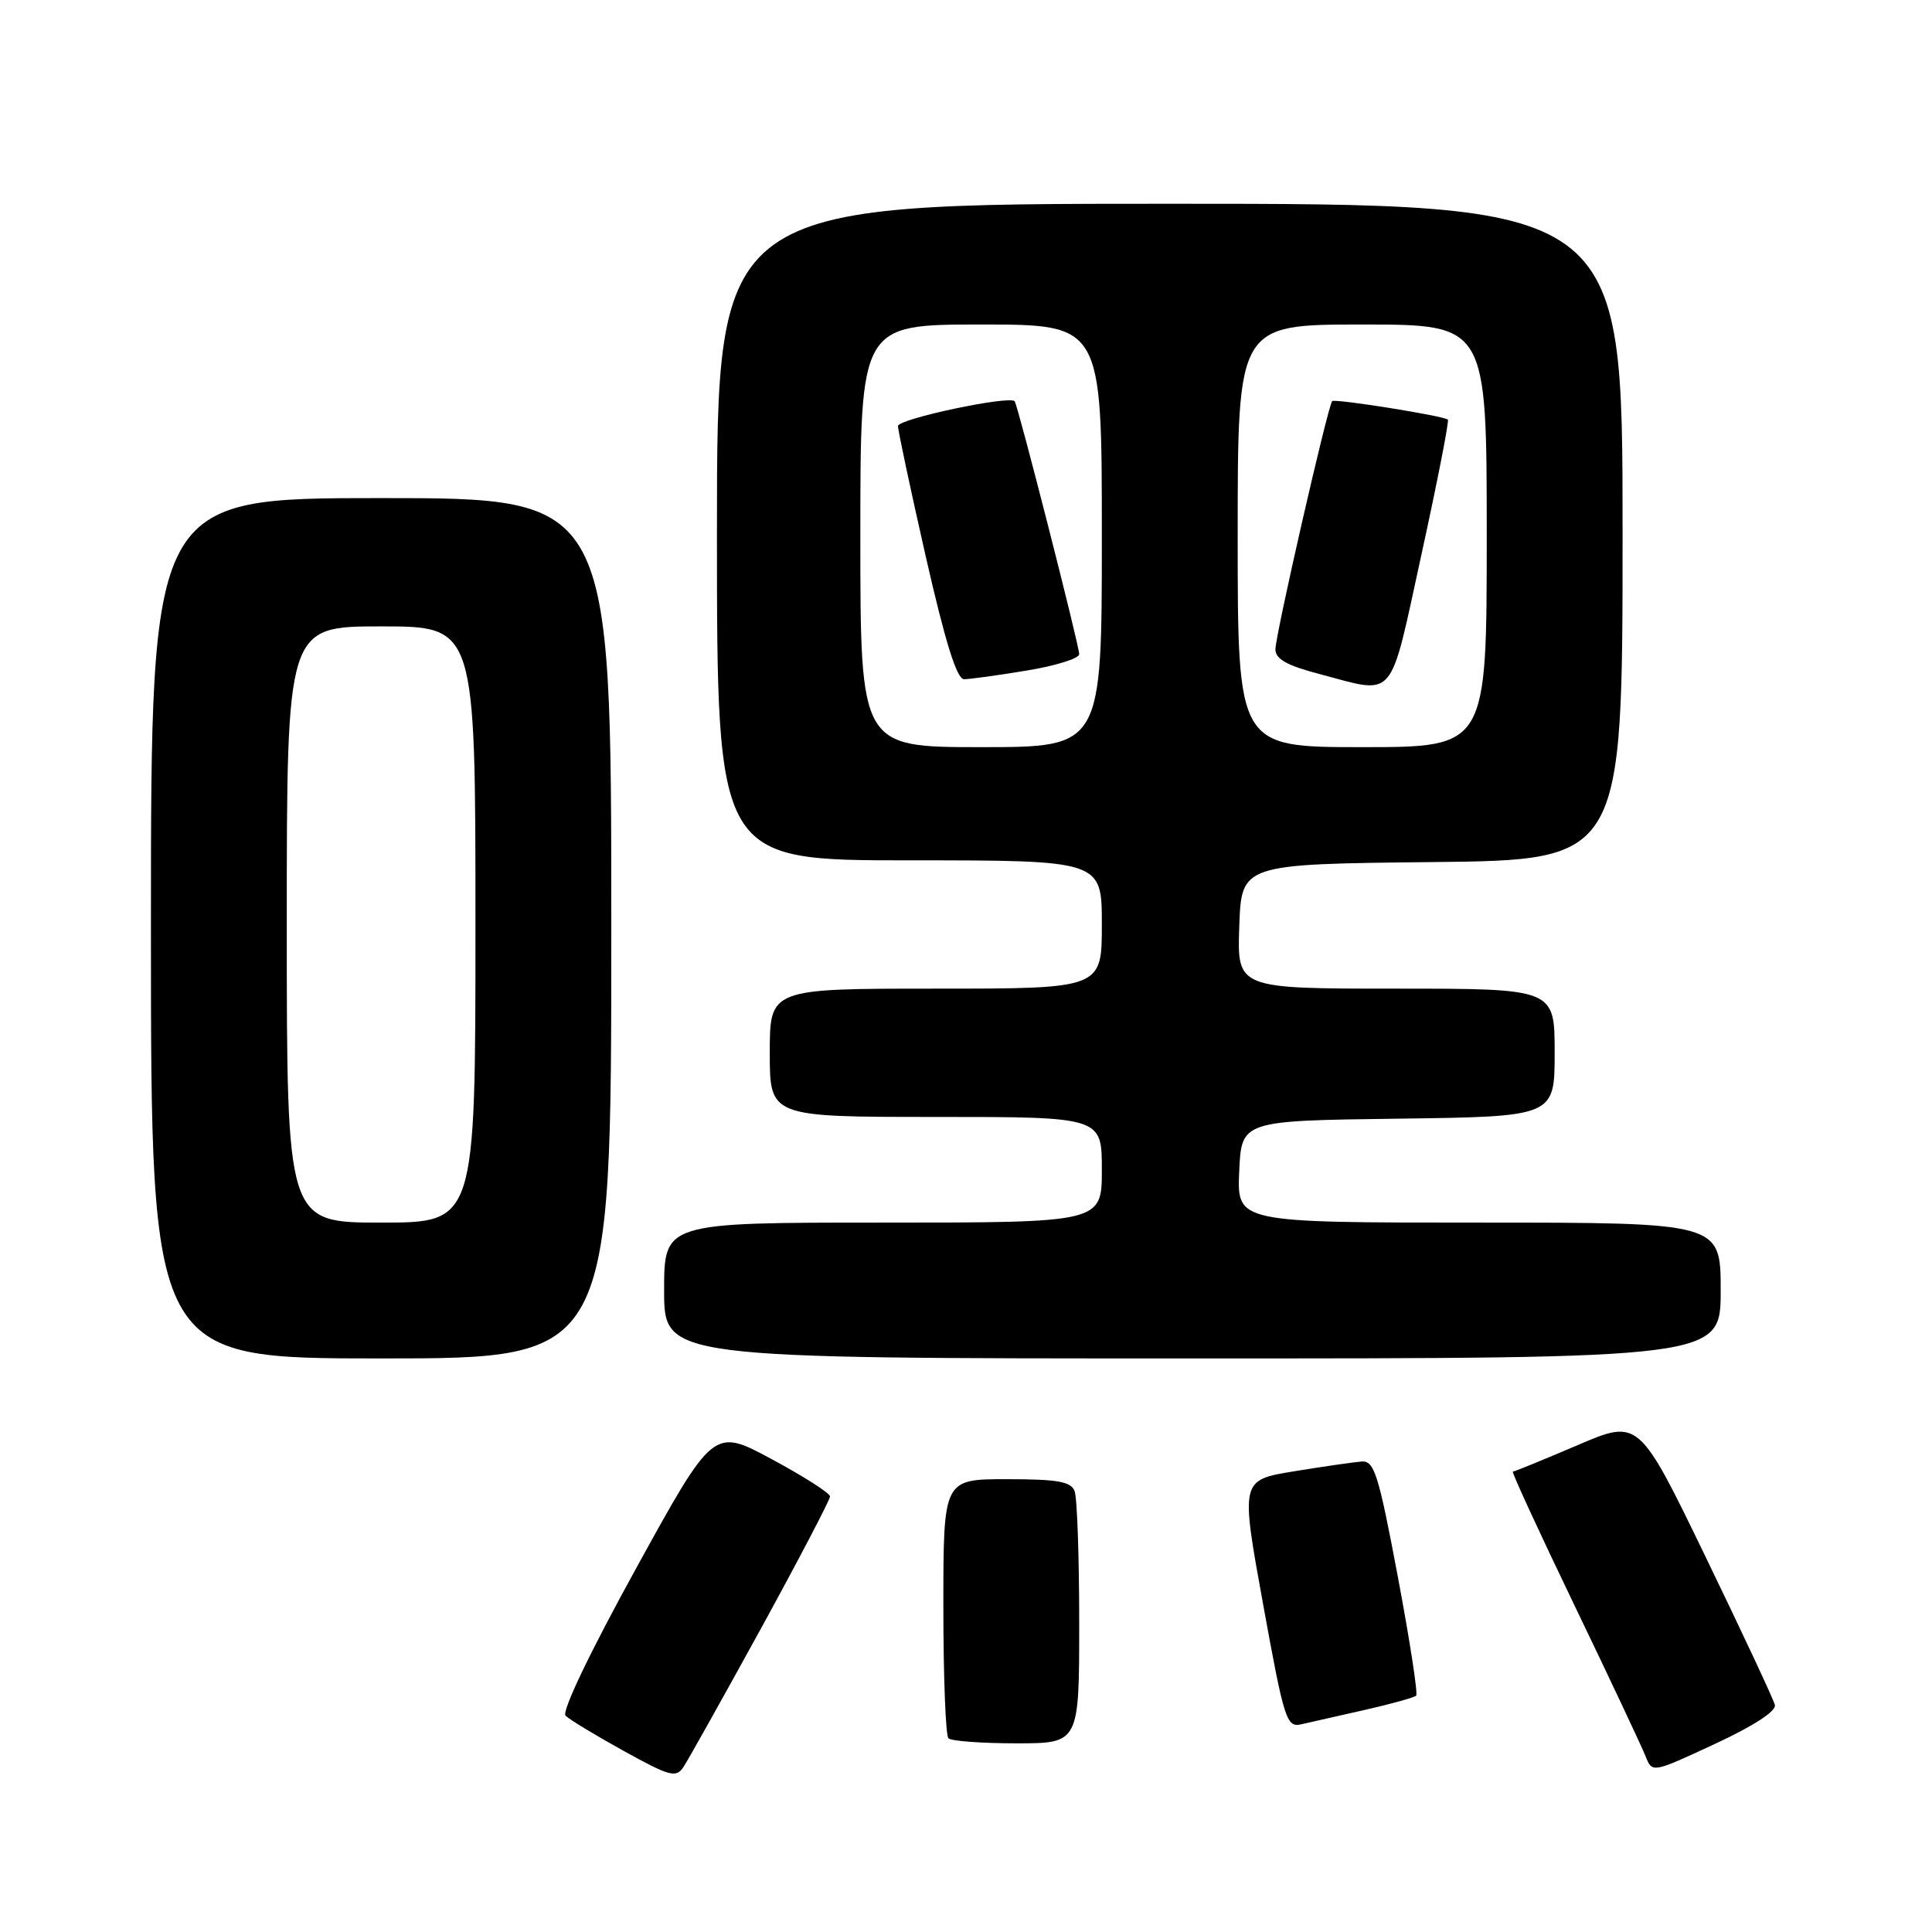<?xml version="1.0" encoding="UTF-8" standalone="no"?>
<!DOCTYPE svg PUBLIC "-//W3C//DTD SVG 1.1//EN" "http://www.w3.org/Graphics/SVG/1.1/DTD/svg11.dtd" >
<svg xmlns="http://www.w3.org/2000/svg" xmlns:xlink="http://www.w3.org/1999/xlink" version="1.1" viewBox="0 0 256 256">
 <g >
 <path fill="currentColor"
d=" M 100.83 215.79 C 105.87 206.59 109.99 198.72 109.98 198.29 C 109.98 197.85 106.50 195.63 102.26 193.35 C 94.54 189.19 94.54 189.19 84.29 207.81 C 78.16 218.94 74.40 226.80 74.94 227.34 C 75.44 227.84 78.91 229.94 82.65 232.01 C 88.76 235.39 89.58 235.61 90.56 234.14 C 91.16 233.24 95.78 224.98 100.83 215.79 Z  M 235.18 225.91 C 235.00 225.17 230.87 216.35 226.00 206.29 C 217.15 188.01 217.15 188.01 208.99 191.51 C 204.50 193.43 200.66 195.00 200.46 195.00 C 200.26 195.00 203.94 202.99 208.64 212.75 C 213.34 222.51 217.57 231.50 218.05 232.72 C 218.93 234.94 218.93 234.94 227.21 231.09 C 232.36 228.70 235.38 226.74 235.18 225.91 Z  M 143.00 215.08 C 143.00 206.33 142.73 198.45 142.39 197.58 C 141.91 196.31 140.12 196.00 133.39 196.00 C 125.00 196.00 125.00 196.00 125.00 212.83 C 125.00 222.09 125.30 229.97 125.67 230.33 C 126.03 230.70 130.08 231.00 134.67 231.00 C 143.00 231.00 143.00 231.00 143.00 215.08 Z  M 180.85 226.57 C 184.35 225.78 187.40 224.93 187.65 224.68 C 187.90 224.44 186.80 217.32 185.21 208.87 C 182.65 195.27 182.09 193.52 180.41 193.66 C 179.36 193.74 175.32 194.33 171.44 194.96 C 164.38 196.12 164.38 196.12 167.36 212.53 C 170.16 227.95 170.47 228.92 172.42 228.48 C 173.57 228.22 177.36 227.36 180.85 226.57 Z  M 81.00 123.00 C 81.00 66.00 81.00 66.00 50.50 66.00 C 20.00 66.00 20.00 66.00 20.00 123.00 C 20.00 180.00 20.00 180.00 50.50 180.00 C 81.00 180.00 81.00 180.00 81.00 123.00 Z  M 228.00 171.00 C 228.00 162.00 228.00 162.00 195.95 162.00 C 163.91 162.00 163.91 162.00 164.20 155.25 C 164.50 148.50 164.50 148.50 185.25 148.23 C 206.00 147.96 206.00 147.96 206.00 139.48 C 206.00 131.00 206.00 131.00 184.96 131.00 C 163.92 131.00 163.92 131.00 164.21 122.75 C 164.50 114.50 164.50 114.50 189.75 114.23 C 215.00 113.97 215.00 113.97 215.00 70.48 C 215.00 27.00 215.00 27.00 155.00 27.00 C 95.00 27.00 95.00 27.00 95.00 70.50 C 95.00 114.00 95.00 114.00 120.50 114.00 C 146.00 114.00 146.00 114.00 146.00 122.50 C 146.00 131.00 146.00 131.00 124.00 131.00 C 102.00 131.00 102.00 131.00 102.00 139.50 C 102.00 148.00 102.00 148.00 124.00 148.00 C 146.00 148.00 146.00 148.00 146.00 155.00 C 146.00 162.00 146.00 162.00 117.00 162.00 C 88.00 162.00 88.00 162.00 88.00 171.00 C 88.00 180.00 88.00 180.00 158.00 180.00 C 228.00 180.00 228.00 180.00 228.00 171.00 Z  M 38.00 122.50 C 38.00 83.00 38.00 83.00 50.50 83.00 C 63.00 83.00 63.00 83.00 63.00 122.50 C 63.00 162.00 63.00 162.00 50.50 162.00 C 38.00 162.00 38.00 162.00 38.00 122.50 Z  M 114.00 71.00 C 114.00 43.00 114.00 43.00 130.00 43.00 C 146.00 43.00 146.00 43.00 146.00 71.00 C 146.00 99.00 146.00 99.00 130.00 99.00 C 114.00 99.00 114.00 99.00 114.00 71.00 Z  M 136.06 88.85 C 139.88 88.22 143.00 87.25 143.00 86.68 C 143.00 85.53 134.87 53.68 134.45 53.17 C 133.78 52.37 119.00 55.50 118.99 56.45 C 118.98 57.03 120.64 64.81 122.67 73.75 C 125.25 85.08 126.78 90.00 127.74 90.00 C 128.50 90.00 132.24 89.48 136.06 88.85 Z  M 164.00 71.00 C 164.00 43.00 164.00 43.00 180.50 43.00 C 197.00 43.00 197.00 43.00 197.00 71.00 C 197.00 99.00 197.00 99.00 180.50 99.00 C 164.00 99.00 164.00 99.00 164.00 71.00 Z  M 188.36 73.43 C 190.47 63.77 192.04 55.75 191.85 55.60 C 191.19 55.08 176.87 52.80 176.52 53.15 C 175.96 53.72 169.00 84.13 169.00 86.04 C 169.00 87.32 170.52 88.18 174.75 89.29 C 185.09 92.01 184.02 93.25 188.36 73.43 Z "/>
</g>
</svg>